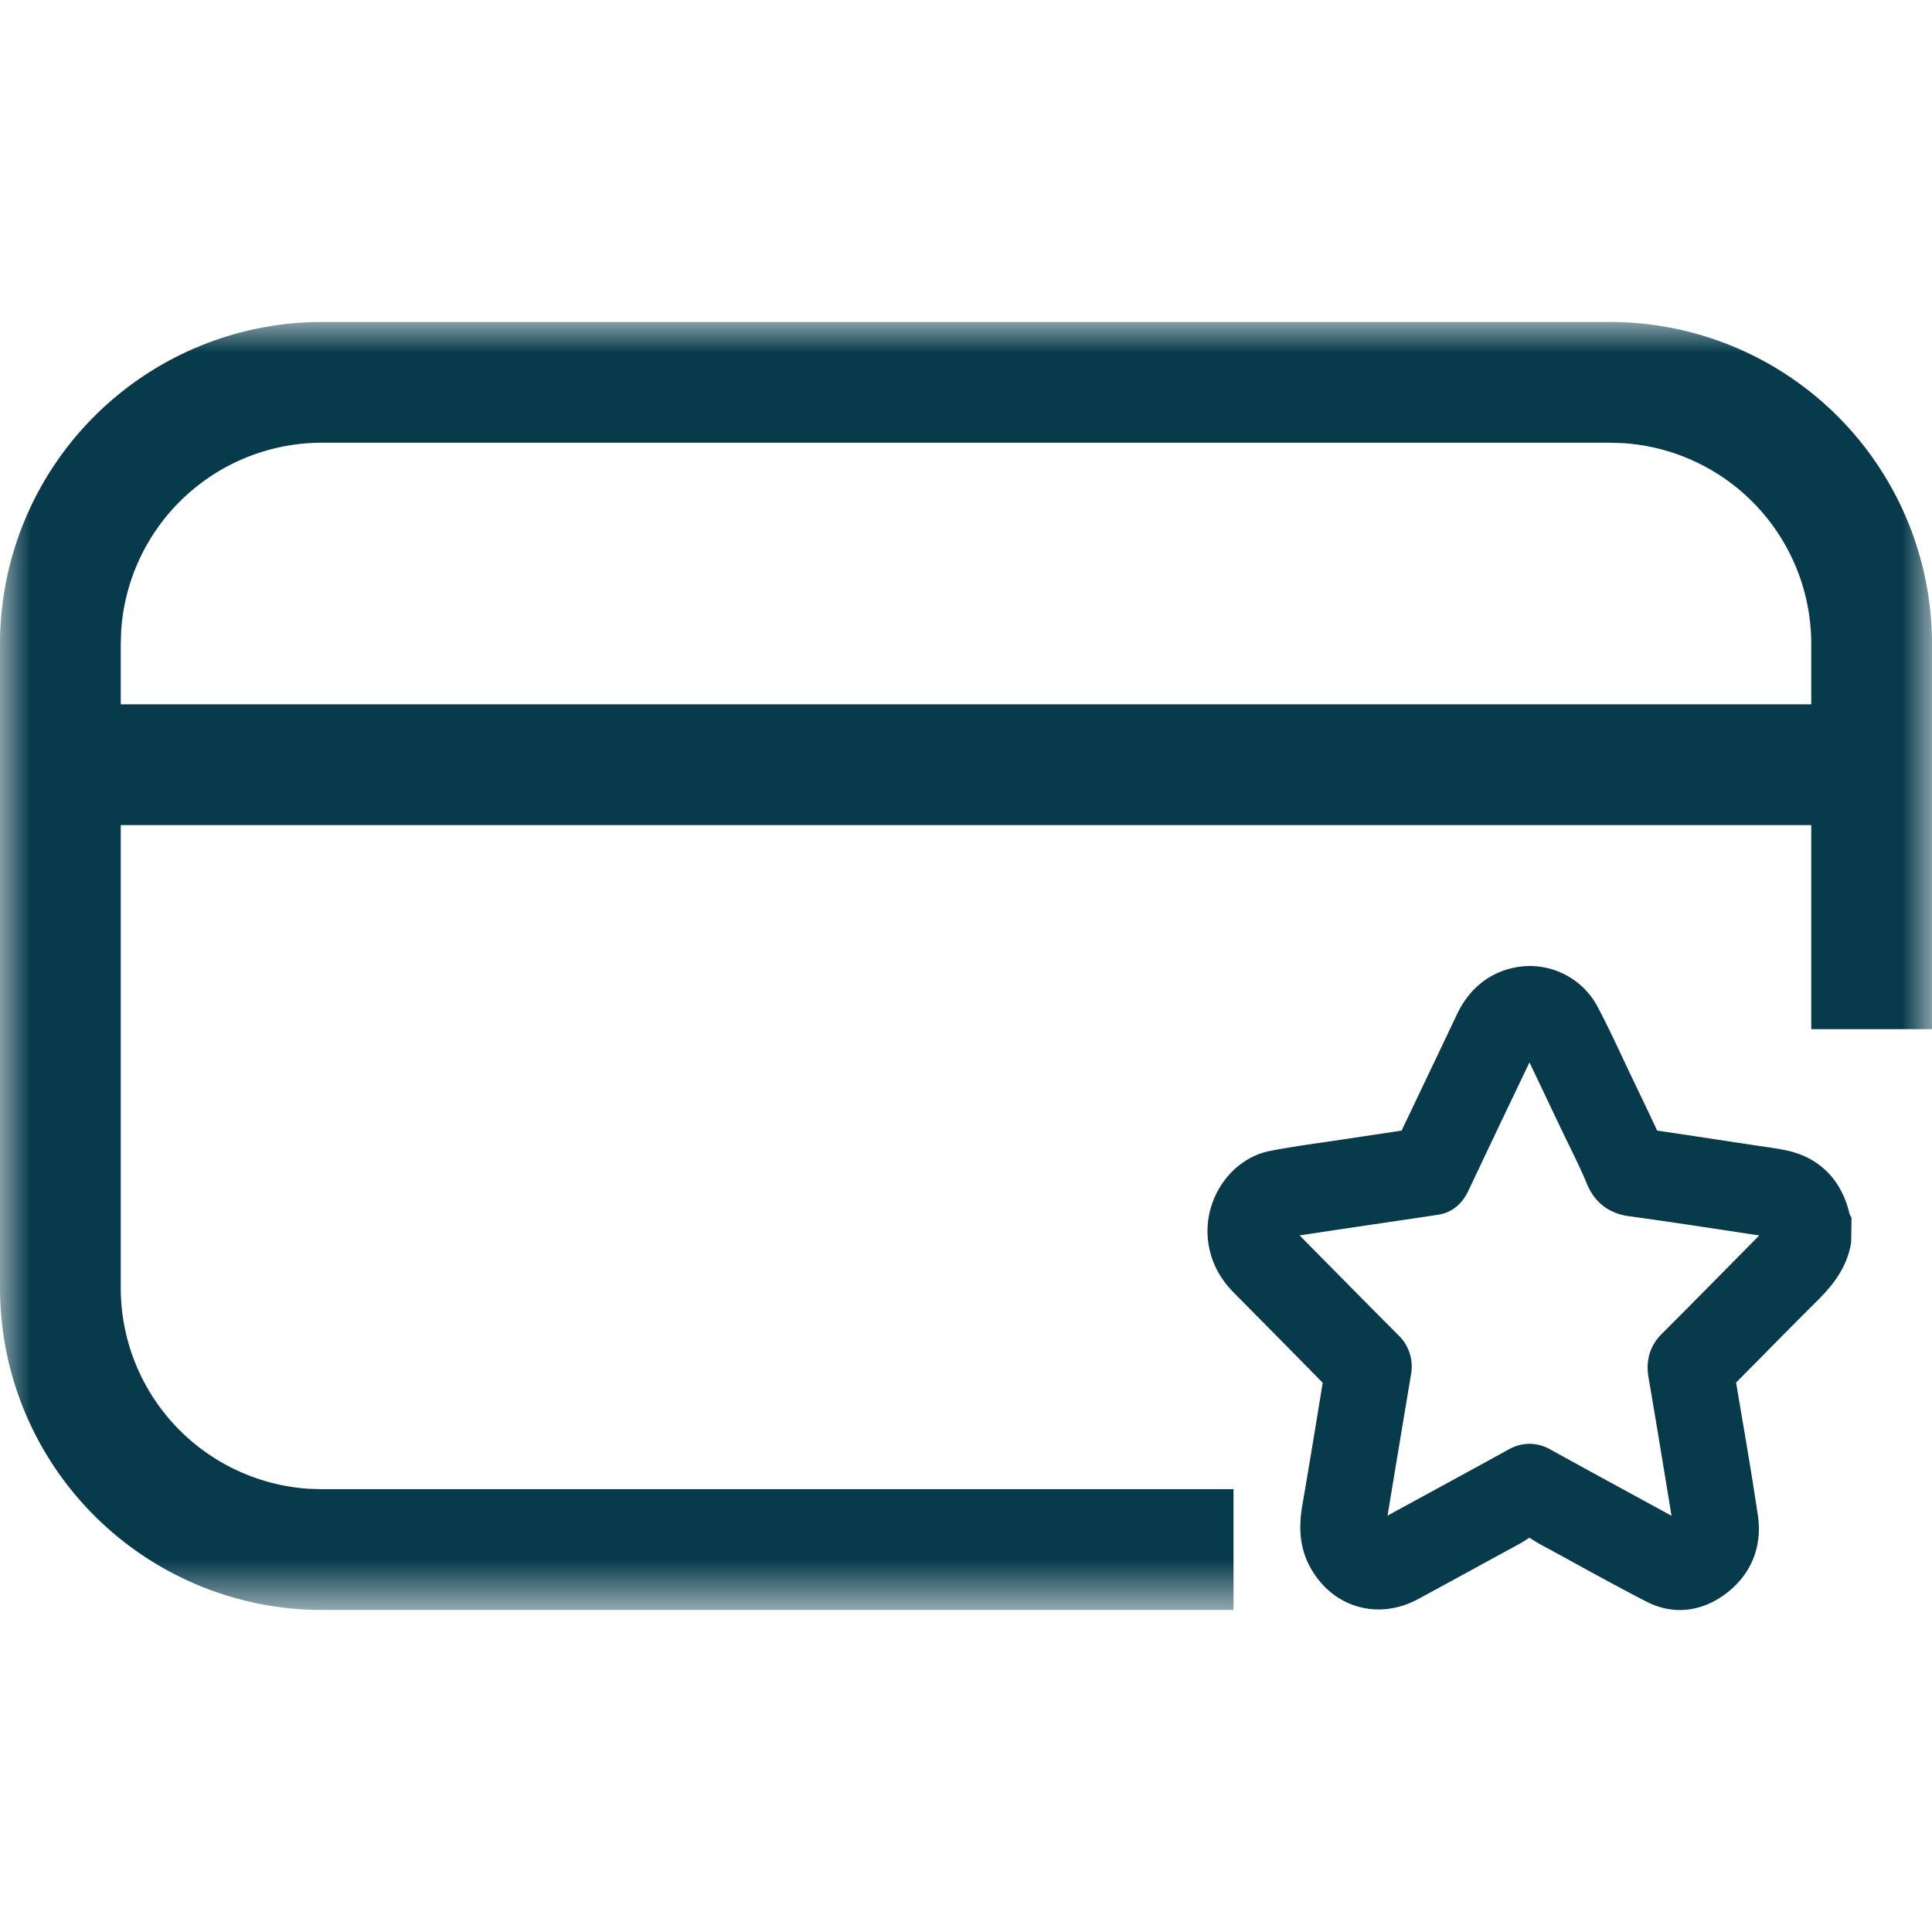 <svg width="32" height="32" viewBox="0 0 32 32" xmlns="http://www.w3.org/2000/svg" xmlns:xlink="http://www.w3.org/1999/xlink">
    <defs>
        <path id="n7ck9kghva" d="M0 0h32v21.333H0z"/>
    </defs>
    <g fill="none" fill-rule="evenodd">
        <path d="M27.306 22.824c.123.712.241 1.438.357 2.144l.022.137-.028-.015-.466-.254c-.467-.254-.995-.542-1.51-.827a.715.715 0 0 0-.348-.095.724.724 0 0 0-.35.096c-.626.345-1.264.692-1.881 1.028l-.12.066a1070.246 1070.246 0 0 1 .388-2.333.723.723 0 0 0-.214-.662c-.366-.366-.729-.734-1.092-1.102l-.02-.02-.518-.524c.29-.045.579-.088.869-.131l.715-.106c.238-.035.476-.07.714-.107.218-.033.39-.17.497-.396.343-.727.684-1.442 1.012-2.126l.355.746.155.326.138.285c.105.215.214.438.305.658.193.464.587.518.716.535.603.083 1.217.176 1.814.267l.322.049-.4.406c-.393.398-.8.811-1.21 1.22-.2.199-.273.44-.222.735zm3.327-2.722c-.13-.56-.5-.932-1.042-1.047-.14-.03-.282-.05-.408-.068l-.018-.002-.13-.02-.312-.047c-.396-.06-.84-.128-1.275-.192-.114-.244-.231-.489-.345-.726l-.04-.083a57.992 57.992 0 0 1-.169-.357c-.137-.292-.28-.594-.434-.888a1.272 1.272 0 0 0-1.338-.653c-.442.078-.784.348-.991.783l-.12.254-.796 1.67c-.203.032-.407.062-.605.091l-.051.008-.32.048-.323.048c-.285.041-.58.084-.87.14-.673.127-1.144.835-1.029 1.547.05.306.187.569.42.804l.17.172c.435.44.87.879 1.301 1.319-.1.617-.21 1.287-.34 2.045-.068.405-.024.73.14 1.023.369.657 1.118.873 1.782.514.344-.186.688-.374 1.032-.562l.022-.012c.205-.113.41-.224.616-.336a1.814 1.814 0 0 0 .17-.106c.022.012.047.029.064.04.038.023.076.047.114.068.176.095.351.19.527.287l.028.016c.391.214.796.436 1.201.645.182.094.37.142.56.142.27 0 .54-.099.78-.285.407-.316.589-.775.511-1.29-.097-.646-.208-1.299-.316-1.93l-.044-.262.472-.477.012-.013c.27-.273.547-.554.822-.827.254-.25.53-.555.6-1.007l.006-.403-.034-.071z" fill="#073B4C"/>
        <g transform="translate(0 5.333)">
            <mask id="696f0zaoxb" fill="#fff">
                <use xlink:href="#n7ck9kghva"/>
            </mask>
            <path d="m2 5.333.007-.219A3.333 3.333 0 0 1 5.333 2h21.334l.219.007A3.333 3.333 0 0 1 30 5.333v1H2v-1zm18.431 14H5.333l-.219-.007A3.334 3.334 0 0 1 2 16V8.333h28v3.38h2v-6.38A5.334 5.334 0 0 0 26.667 0H5.333A5.334 5.334 0 0 0 0 5.333V16a5.334 5.334 0 0 0 5.333 5.333h15.098v-2z" fill="#073B4C" mask="url(#696f0zaoxb)"/>
        </g>
    </g>
</svg>
